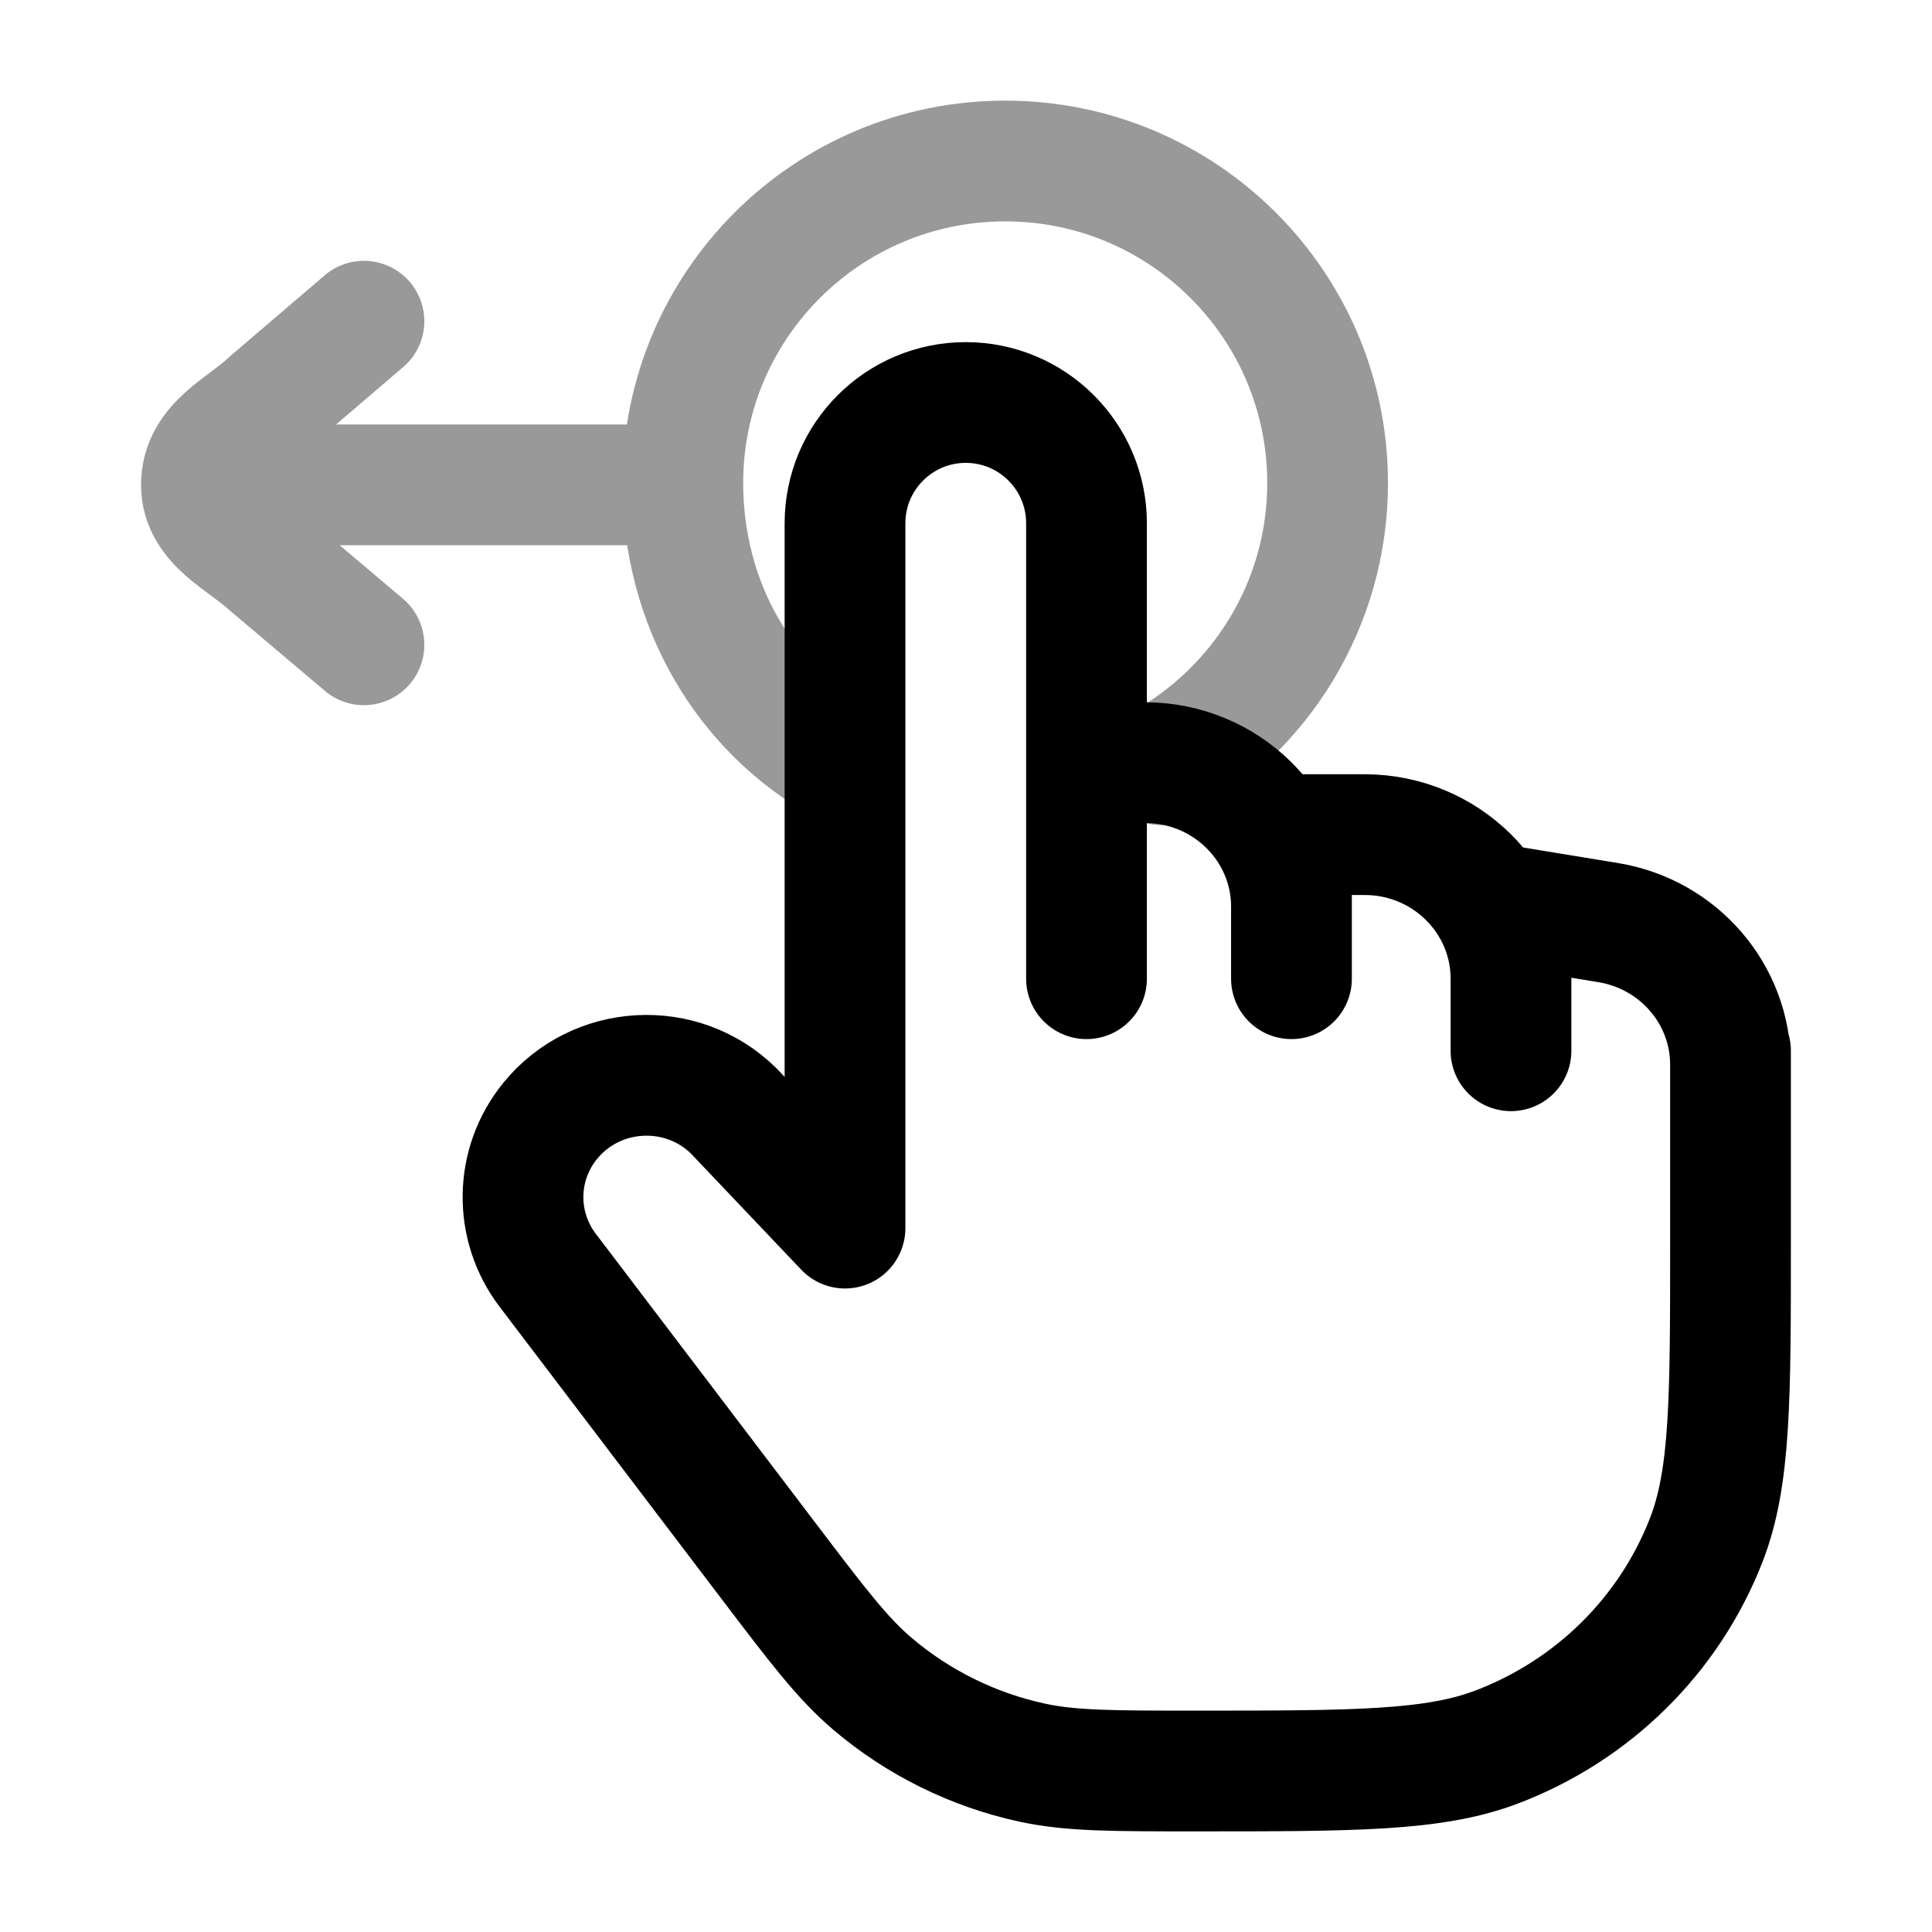 <svg width="24" height="24" viewBox="0 0 24 24" fill="none" xmlns="http://www.w3.org/2000/svg">
<path d="M21.497 13.053V13.226M21.497 13.226C21.497 12.352 20.855 11.605 19.978 11.461L18.77 11.263V12.158M21.497 13.226V15.439C21.497 17.383 21.497 18.355 21.196 19.13C20.736 20.313 19.789 21.248 18.59 21.703C17.806 22 16.821 22 14.851 22C13.818 22 13.302 22 12.821 21.896C12.088 21.737 11.406 21.4 10.837 20.916C10.464 20.599 10.155 20.191 9.535 19.375L6.804 15.78C6.384 15.228 6.396 14.465 6.833 13.926C7.404 13.222 8.469 13.163 9.115 13.801L10.497 15.256V6.5C10.497 5.672 11.169 5 11.997 5C12.825 5 13.497 5.672 13.497 6.5V9.474M18.77 12.158C18.77 11.17 17.956 10.368 16.952 10.368H16.043V11.263M18.77 12.158V13.053M13.497 9.474H14.224C15.229 9.474 16.043 10.275 16.043 11.263M13.497 9.474V12.158M16.043 11.263V12.158" stroke="currentColor" stroke-width="1.5" stroke-linecap="round" stroke-linejoin="round"/>
<path opacity="0.4" d="M10.484 9.5C9.253 8.818 8.482 7.506 8.482 6C8.482 3.791 10.275 2 12.487 2C14.699 2 16.492 3.791 16.492 6C16.492 7.506 15.658 8.818 14.427 9.5M7.882 6.023H2.502M2.502 6.023C2.502 6.501 3.017 6.717 3.339 7.011L4.521 8.01M2.502 6.023C2.502 5.512 3.025 5.299 3.339 5.001L4.521 3.99" stroke="currentColor" stroke-width="1.5" stroke-linecap="round" stroke-linejoin="round"/>
</svg>
